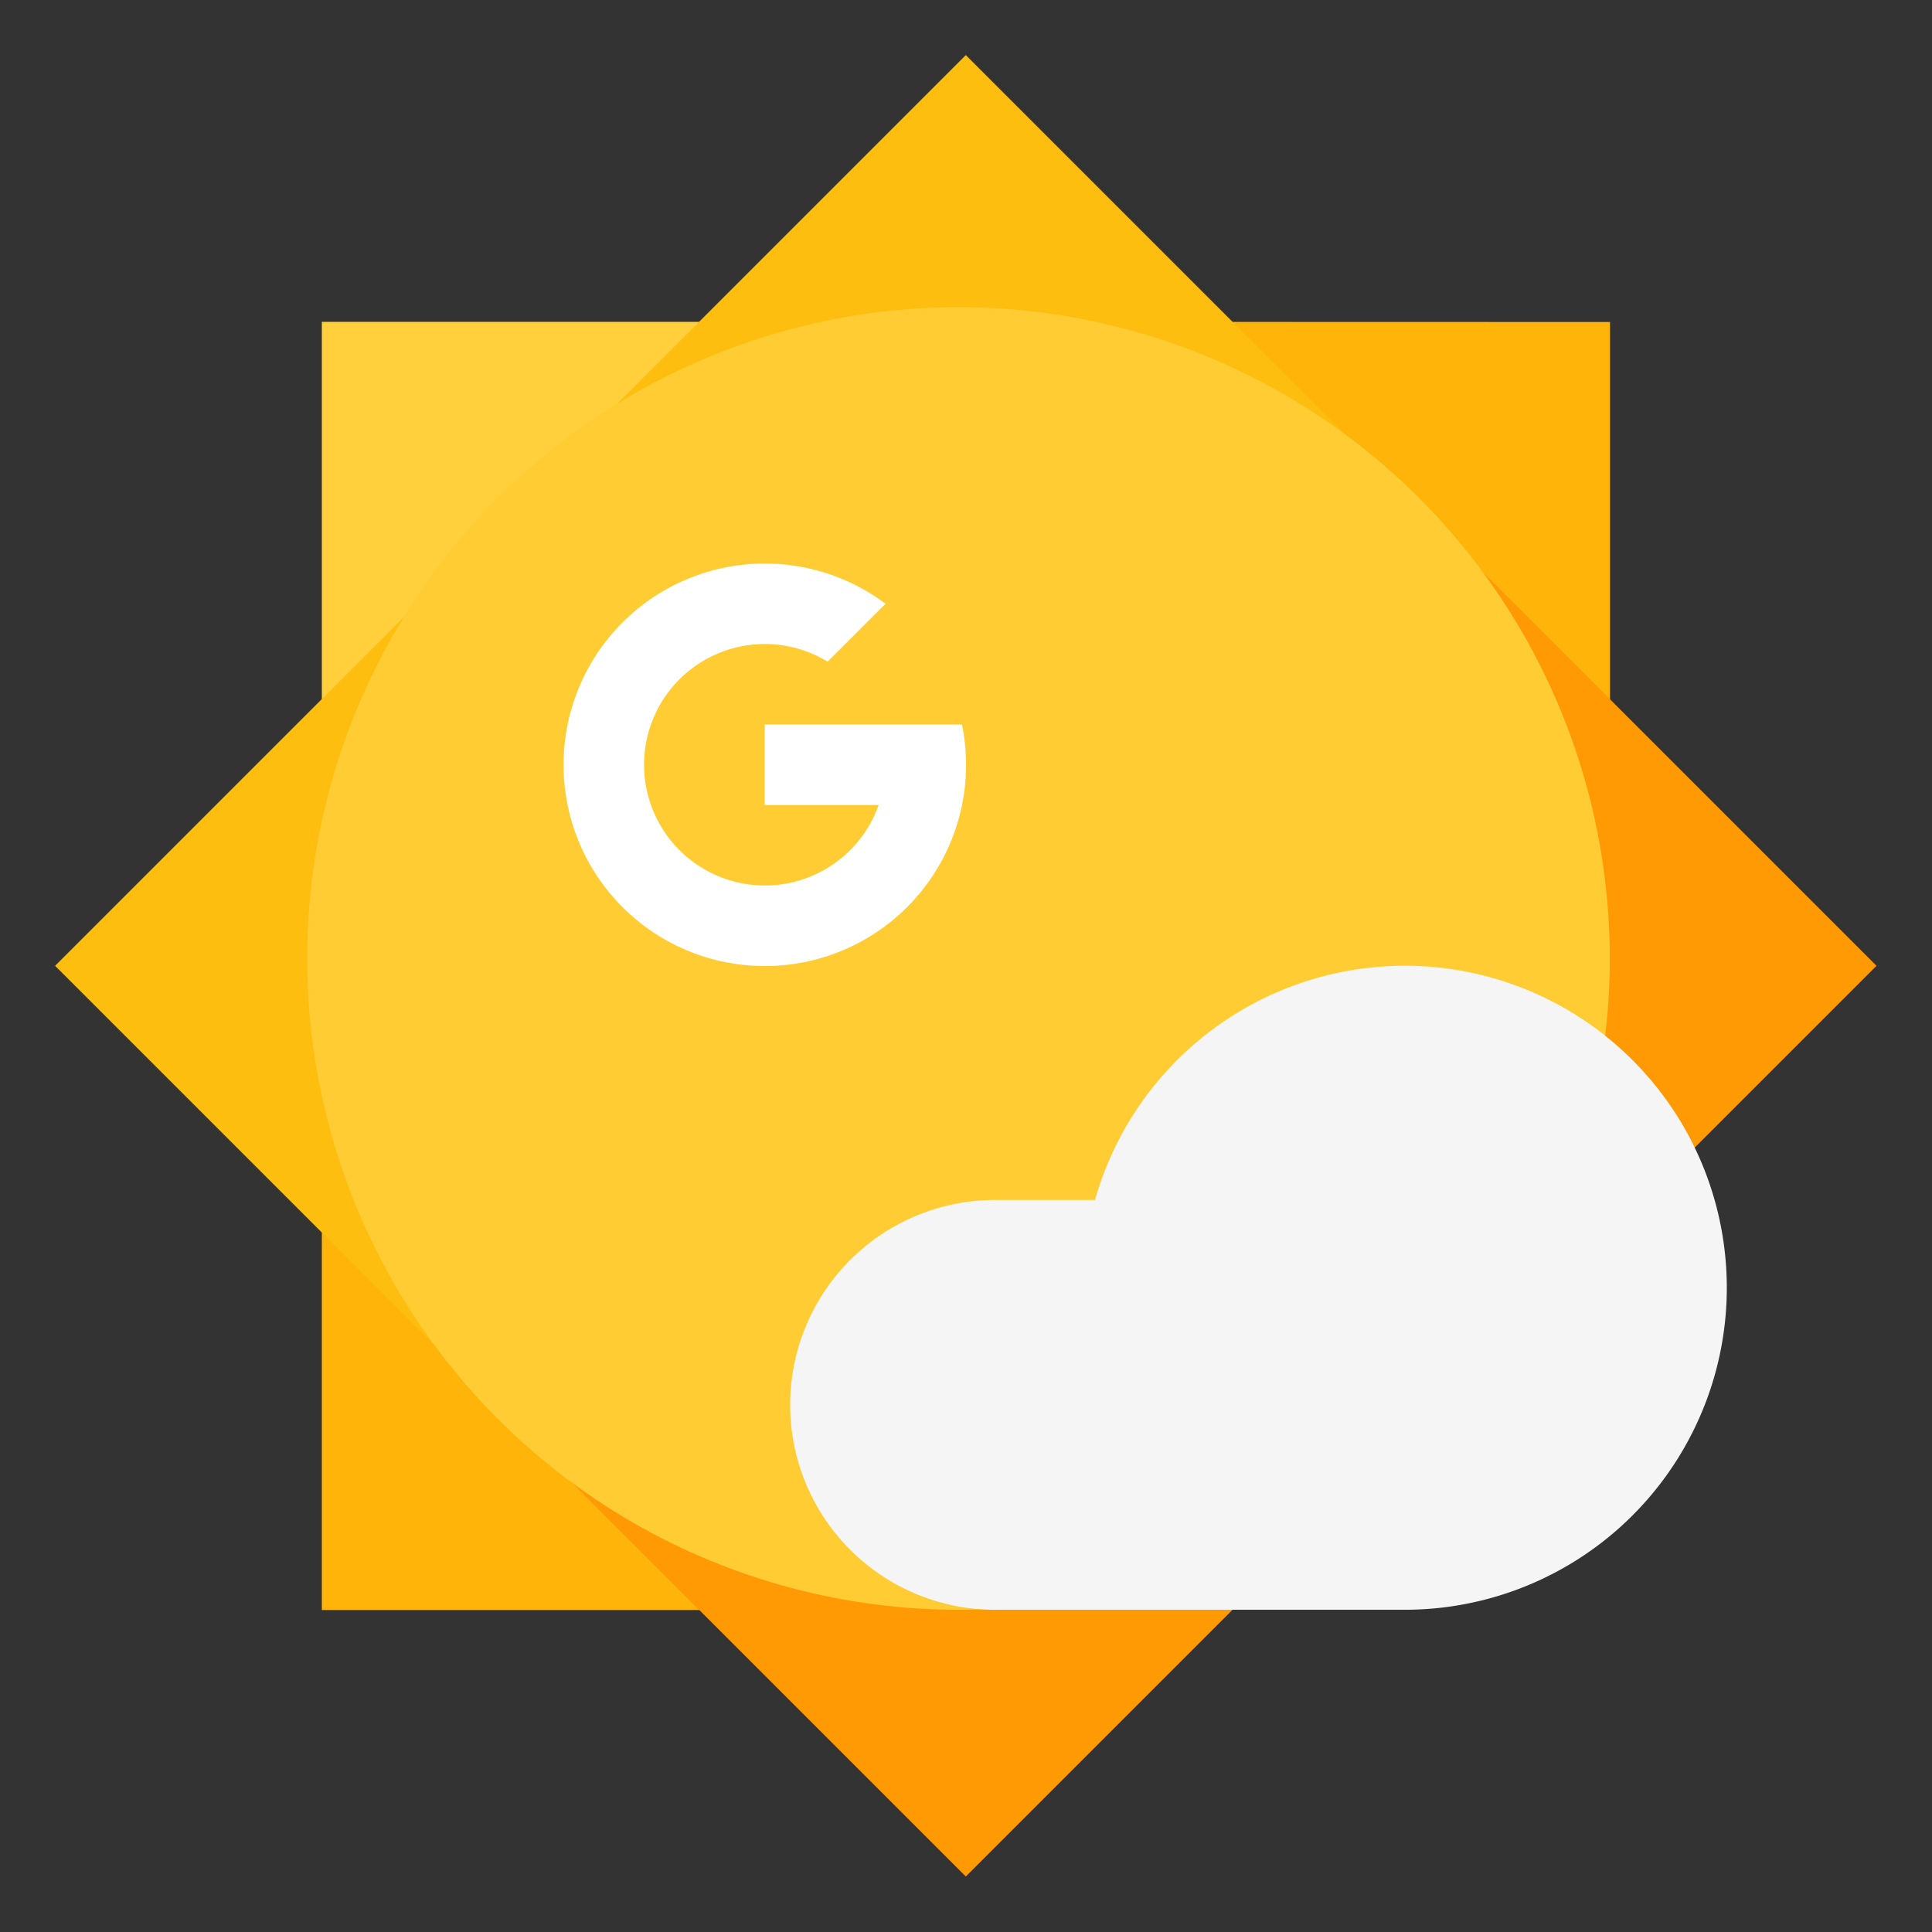 <svg viewBox="0 0 48 48" xmlns="http://www.w3.org/2000/svg"><rect x="0" y="0" width="48" height="48" fill="#333333" stroke="none"/><g fill="none" fill-rule="evenodd"><path fill="#FFB40A" d="M23.995 7.996L39.549 8H40v16L23.995 40H7.996V24z"/><path fill="#FFCF3C" d="M7.996 7.996h15.999L7.996 23.995z"/><path fill="#FDBE10" d="M23.995 1.369l11.313 11.313-22.626 22.626L1.369 23.995z"/><path fill="#FF9A04" d="M35.308 12.682l11.313 11.313-22.626 22.626-11.313-11.313z"/><circle fill="#FFCD33" cx="23.813" cy="23.813" r="16.181"/><path d="M24.722 39.994a5.09 5.09 0 0 1 0-10.181h2.483a8 8 0 1 1 7.698 10.181h-10.18z" fill="#F5F5F5"/><path d="M19 22a3 3 0 1 1 1.562-5.562L22 15a5 5 0 1 0 1.9 3H19v2h2.83A3.001 3.001 0 0 1 19 22z" fill="#FFF"/></g></svg>